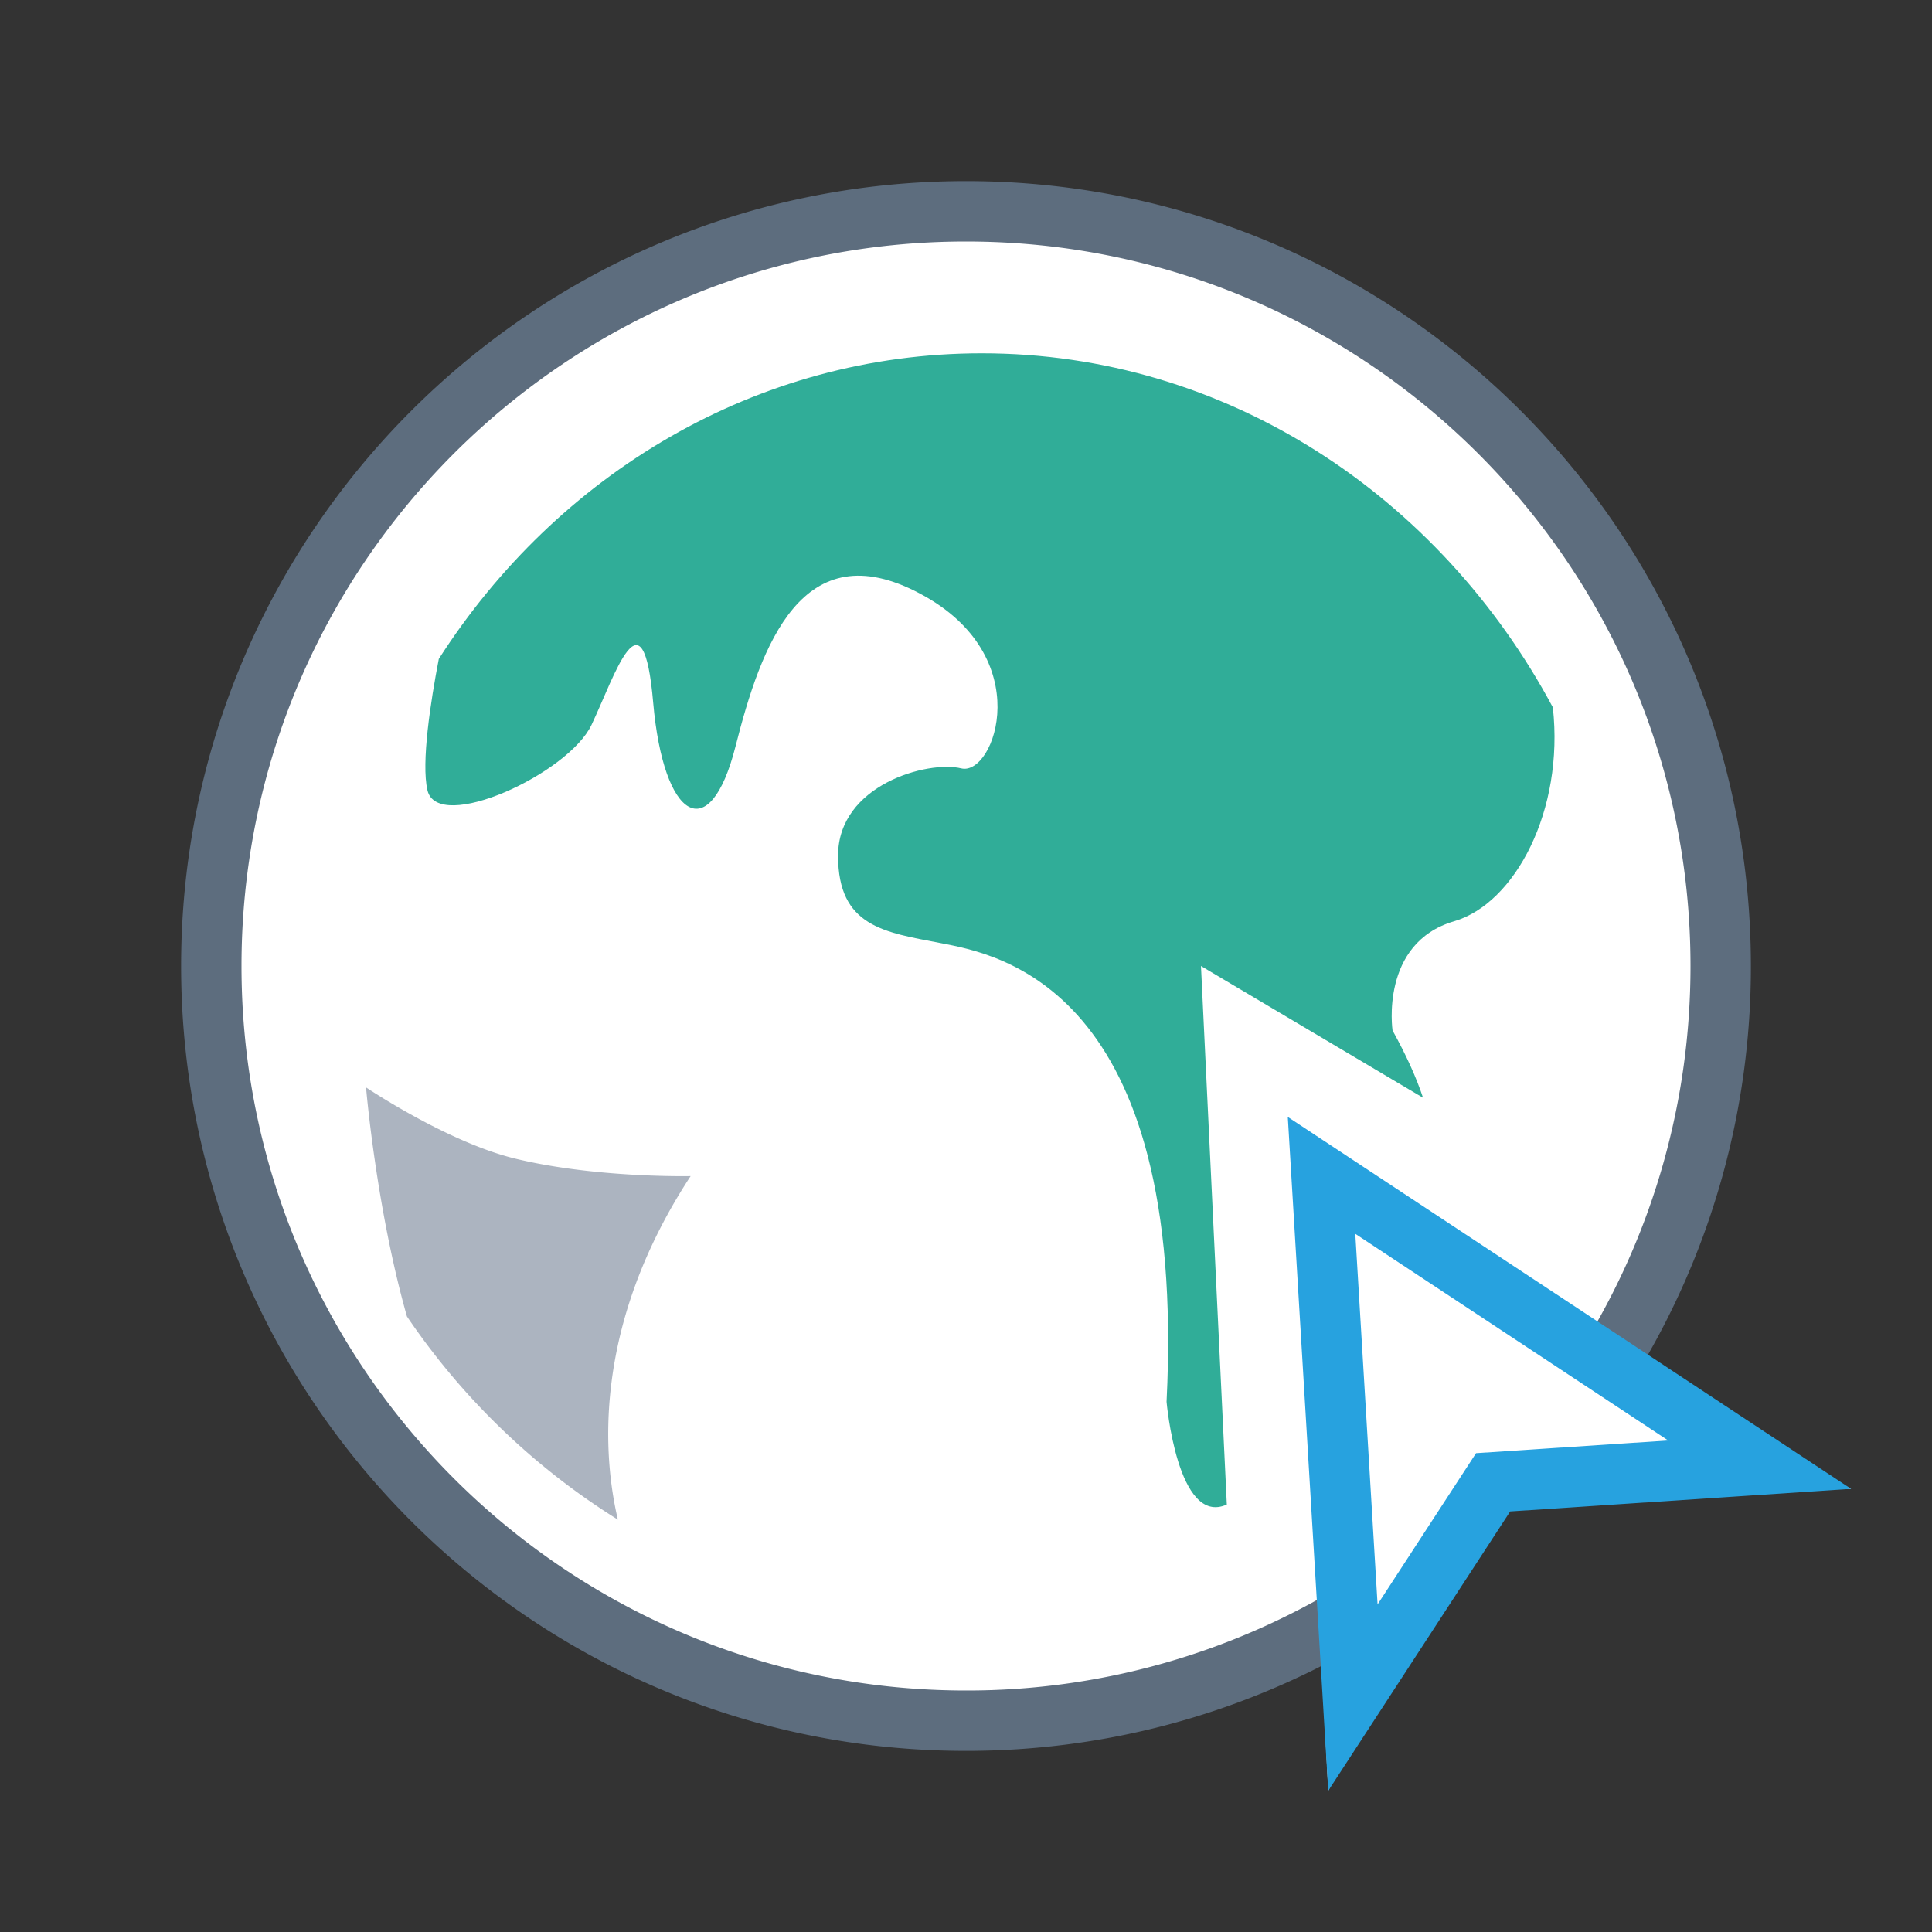 <?xml version="1.0" standalone="no"?><!DOCTYPE svg PUBLIC "-//W3C//DTD SVG 1.1//EN" "http://www.w3.org/Graphics/SVG/1.1/DTD/svg11.dtd"><svg t="1761395129720" class="icon" viewBox="0 0 1024 1024" version="1.1" xmlns="http://www.w3.org/2000/svg" p-id="5177" xmlns:xlink="http://www.w3.org/1999/xlink" width="256" height="256"><rect x="0" y="0" width="1024" height="1024" fill="#333333" stroke="none"/><path d="M836.48 718.048l144.64 71.072h-178.4c-9.088 9.472-29.6 29.184-39.552 37.76L704 949.12l-3.968-77.216c-56.48 28.64-120.352 42.112-188.032 42.112C282.24 914.016 113.152 741.76 113.152 512 113.152 282.24 282.24 111.008 512 111.008c229.76 0 399.232 171.232 399.232 400.992 0 74.976-17.152 145.28-51.84 206.048h-22.912z" fill="#FFFFFF" p-id="5178"></path><path d="M866.624 729.536A414.048 414.048 0 0 0 928 512c0-229.696-186.24-416-415.968-416C282.24 96 96 282.304 96 512c0 229.728 186.24 416 416.032 416 74.048 0 143.584-19.36 203.808-53.28l-3.776-34.88A382.208 382.208 0 0 1 512 896C299.936 896 128 724.064 128 512S299.936 128 512 128s384 171.936 384 384c0 72.416-20.064 140.16-54.912 197.984l25.536 19.552z" fill="#5D6D7E" p-id="5179"></path><path d="M754.24 581.824L636.544 512l13.696 285.44c-26.144 11.744-31.936-54.464-31.936-54.464 10.944-219.904-89.792-237.312-119.68-243.104-29.952-5.76-54.432-8.704-54.432-46.336 0-37.6 47.648-50.624 65.312-46.272 17.664 4.256 40.8-59.392-21.824-92.608-62.528-33.344-84.288 27.424-97.856 81.024-13.632 53.568-38.144 39.04-43.616-23.168-5.376-62.24-20.32-14.432-32.64 11.584-12.192 26.048-81.632 57.856-87.008 34.752-3.392-14.496 1.696-47.232 6.016-69.6 62.688-97.824 168.192-161.984 287.776-161.984 129.792 0 242.72 75.68 302.688 187.648 6.08 54.72-20.096 103.936-52.32 113.376-39.488 11.584-32.64 57.856-32.64 57.856 7.36 13.312 12.64 25.056 16.16 35.68z" fill="#30AD98" p-id="5180"></path><path d="M682.56 592l298.56 197.12-180.704 11.968L704 949.12l-21.44-357.12z m47.584 258.368l52.192-80.16 101.856-6.72-165.856-109.536 11.808 196.416z" fill="#27A2DF" p-id="5181"></path><path d="M272.768 614.016c42.816 10.464 93.28 9.344 93.28 9.344-52.64 80.352-46.24 149.568-38.56 182.08a373.664 373.664 0 0 1-111.808-107.712c-16.352-57.696-21.664-121.376-21.664-121.376s43.008 28.928 78.752 37.664z" fill="#ACB4C0" p-id="5182"></path></svg>